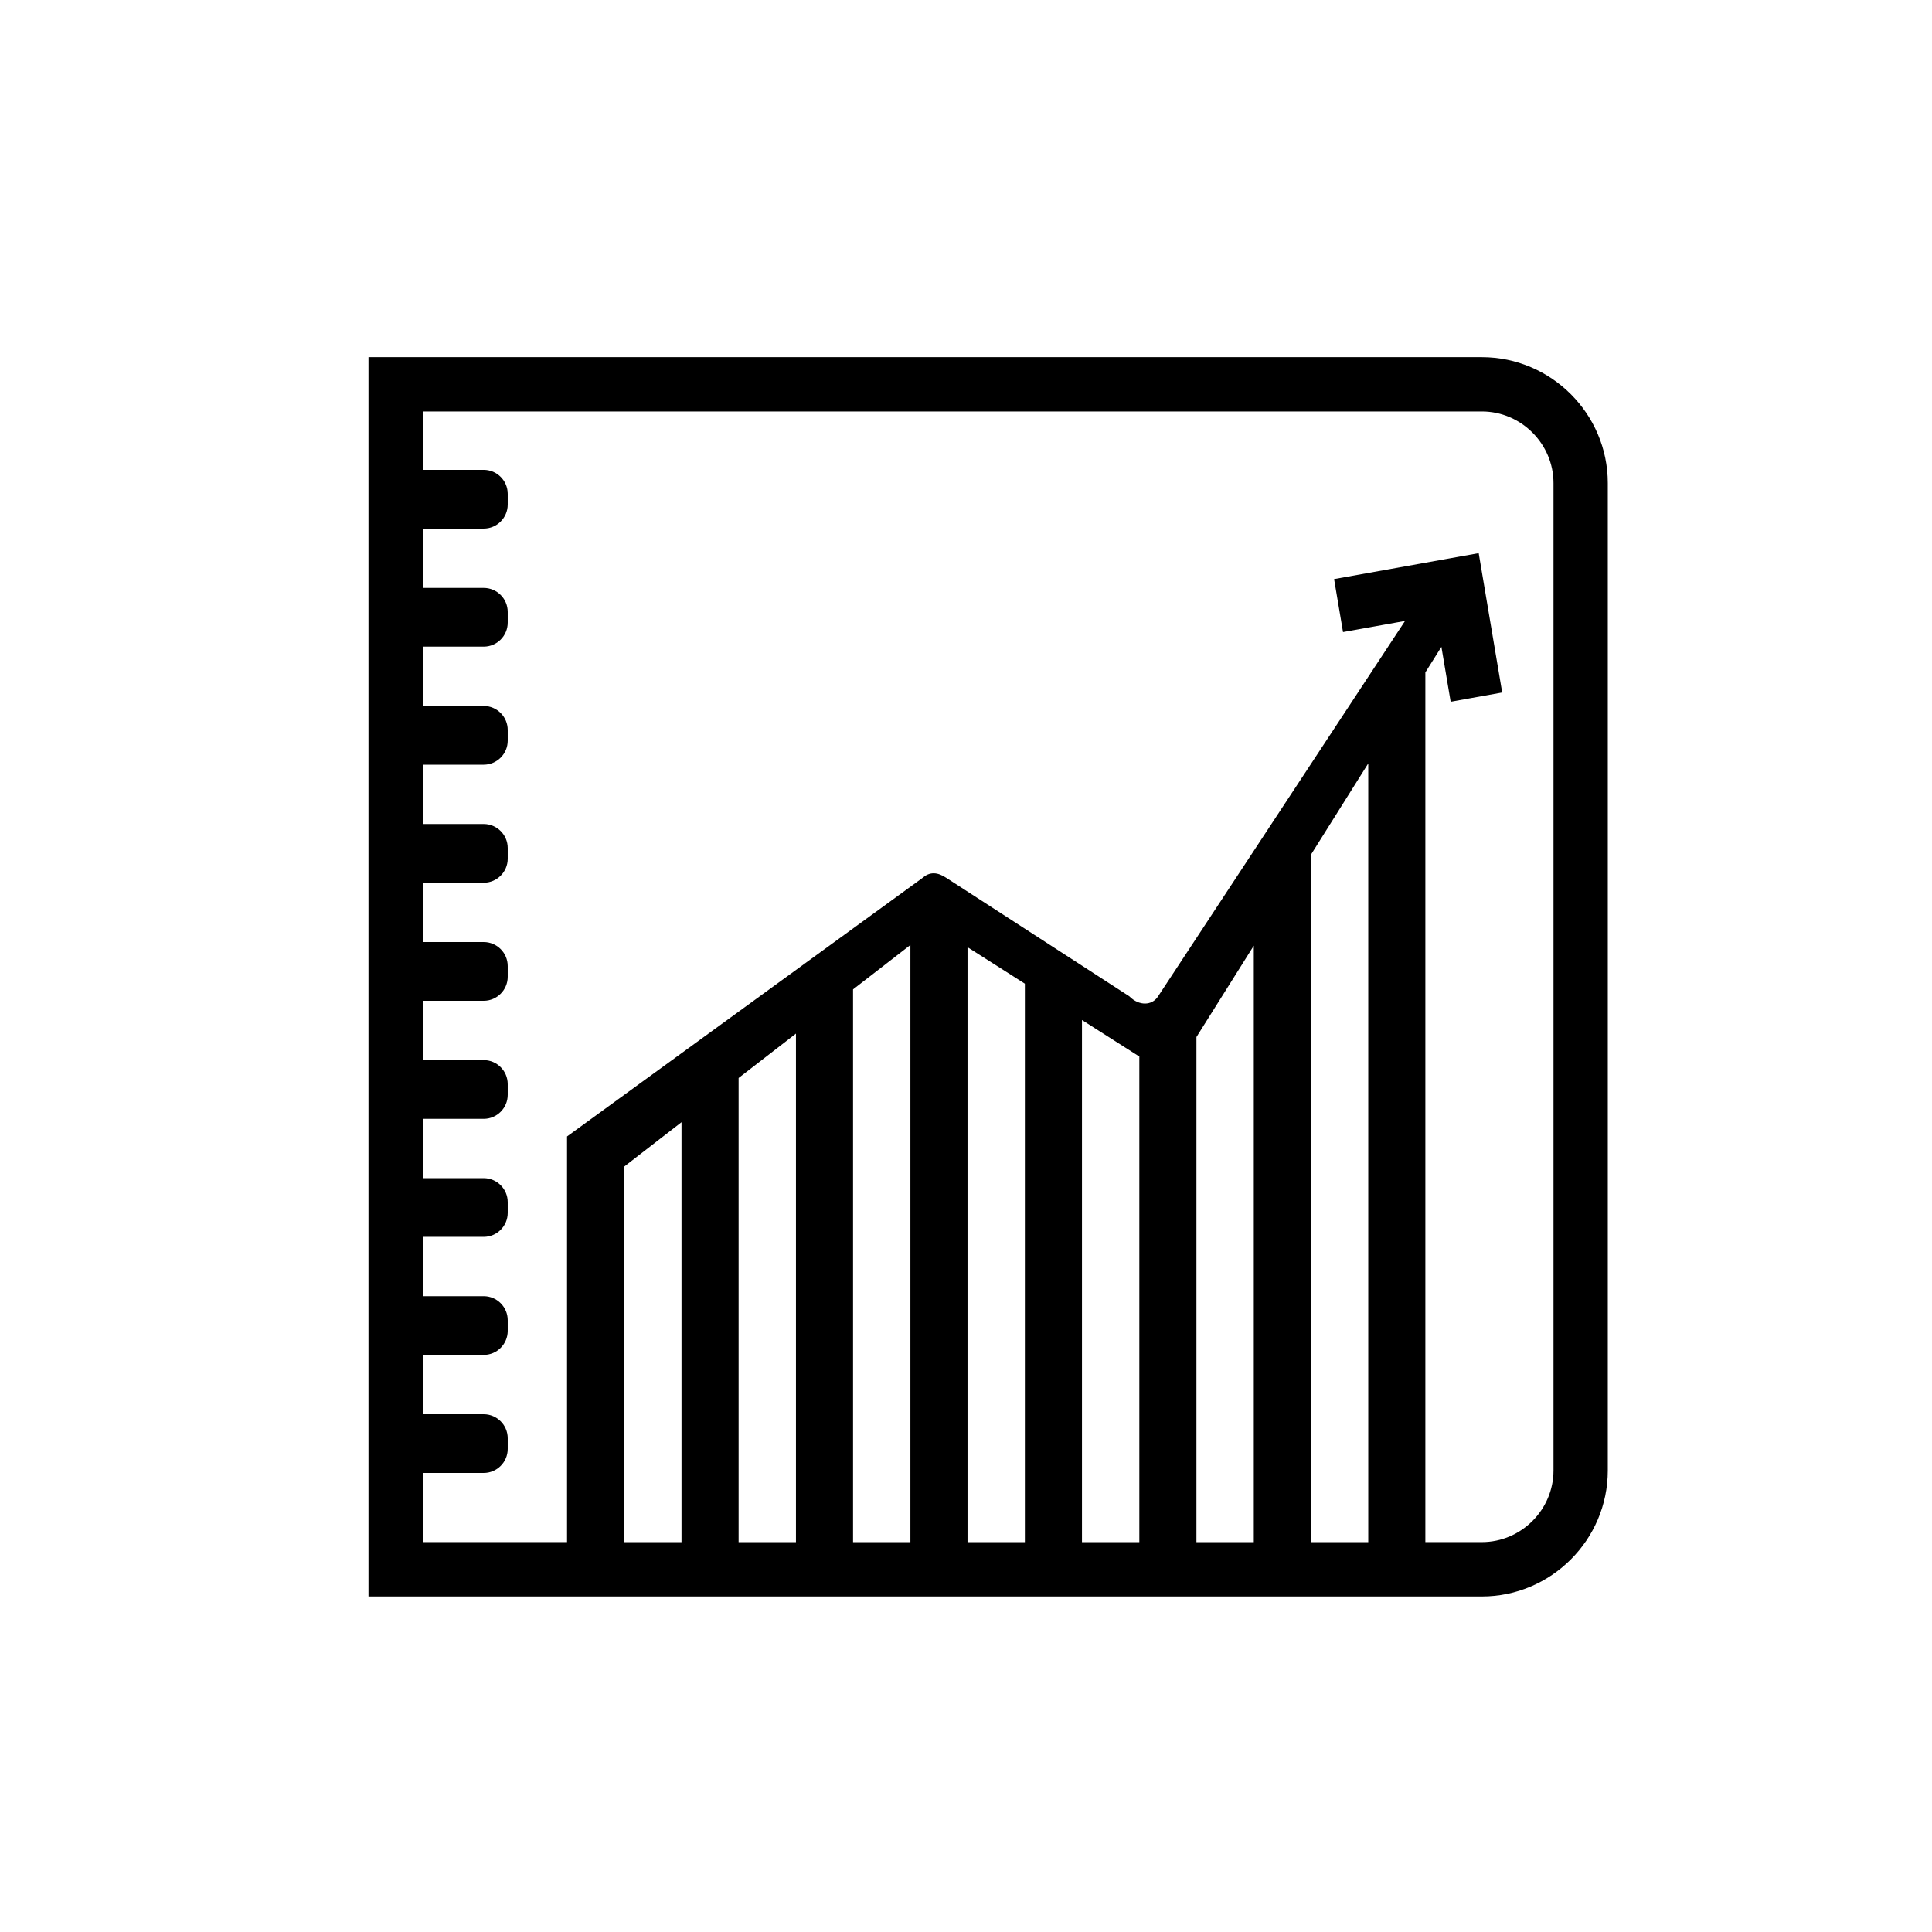 <?xml version="1.0" encoding="utf-8"?>
<!DOCTYPE svg PUBLIC "-//W3C//DTD SVG 1.1//EN" "http://www.w3.org/Graphics/SVG/1.1/DTD/svg11.dtd">
<svg version="1.1" xmlns="http://www.w3.org/2000/svg" xmlns:xlink="http://www.w3.org/1999/xlink" x="0px" y="0px" width="216px" height="216px" viewBox="0 0 216 216" enable-background="new 0 0 216 216" xml:space="preserve">
<g id="depo4">
	<g display="inline">
		<path fill-rule="evenodd" clip-rule="evenodd" stroke="#000000" stroke-width="0.567" stroke-miterlimit="22.926" d="
			M41.48,40.214h124.191c7.588,0,13.799,6.209,13.799,13.799v110.391c0,7.59-6.211,13.799-13.799,13.799H41.48V40.214L41.48,40.214z
			 M46.986,52.813h7.094c1.32,0,2.4,1.08,2.4,2.4v1.2c0,1.32-1.08,2.4-2.4,2.4h-7.094v7.199h7.094c1.32,0,2.4,1.08,2.4,2.4v1.2
			c0,1.32-1.08,2.4-2.4,2.4h-7.094v7.199h7.094c1.32,0,2.4,1.08,2.4,2.4v1.199c0,1.32-1.08,2.4-2.4,2.4h-7.094v7.199h7.094
			c1.32,0,2.4,1.079,2.4,2.399v1.2c0,1.32-1.08,2.399-2.4,2.399h-7.094v7.199h7.094c1.32,0,2.4,1.079,2.4,2.399v1.2
			c0,1.32-1.08,2.4-2.4,2.4h-7.094v7.199h7.094c1.32,0,2.4,1.08,2.4,2.4v1.199c0,1.32-1.08,2.4-2.4,2.4h-7.094v7.199h7.094
			c1.32,0,2.4,1.078,2.4,2.398v1.201c0,1.32-1.08,2.398-2.4,2.398h-7.094v7.199h7.094c1.32,0,2.4,1.08,2.4,2.4v1.199
			c0,1.32-1.08,2.4-2.4,2.4h-7.094v7.199h7.094c1.32,0,2.4,1.08,2.4,2.4v1.199c0,1.32-1.08,2.4-2.4,2.4h-7.094v8.295H63.68v-45.49
			c13.199-9.6,26.397-19.198,39.597-28.797c0.728-0.654,1.45-0.633,2.399,0l20.398,13.2c1.199,1.199,2.82,1.139,3.6,0l28.01-42.577
			l-7.301,1.31l-0.904-5.364l15.609-2.799l2.533,15.019l-5.203,0.933l-1.111-6.589l-2.234,3.559v97.597h6.6
			c4.551,0,8.293-3.742,8.293-8.293V54.013c0-4.551-3.742-8.294-8.293-8.294H46.986V52.813L46.986,52.813z M153.256,172.697V84.365
			l-6.98,11.115v77.217H153.256L153.256,172.697z M140.459,172.697v-67.954l-6.98,11.116v56.838H140.459L140.459,172.697z
			 M127.662,172.697v-54.734l-6.98-4.441v59.176H127.662L127.662,172.697z M114.865,172.697V109.82l-6.979-4.442v67.319H114.865
			L114.865,172.697z M102.068,172.697v-67.625l-6.979,5.404v62.221H102.068L102.068,172.697z M89.272,172.697V114.98l-6.979,5.402
			v52.314H89.272L89.272,172.697z M76.476,172.697v-47.811l-6.979,5.404v42.406H76.476L76.476,172.697z"/>
	</g>
</g>

</svg>
